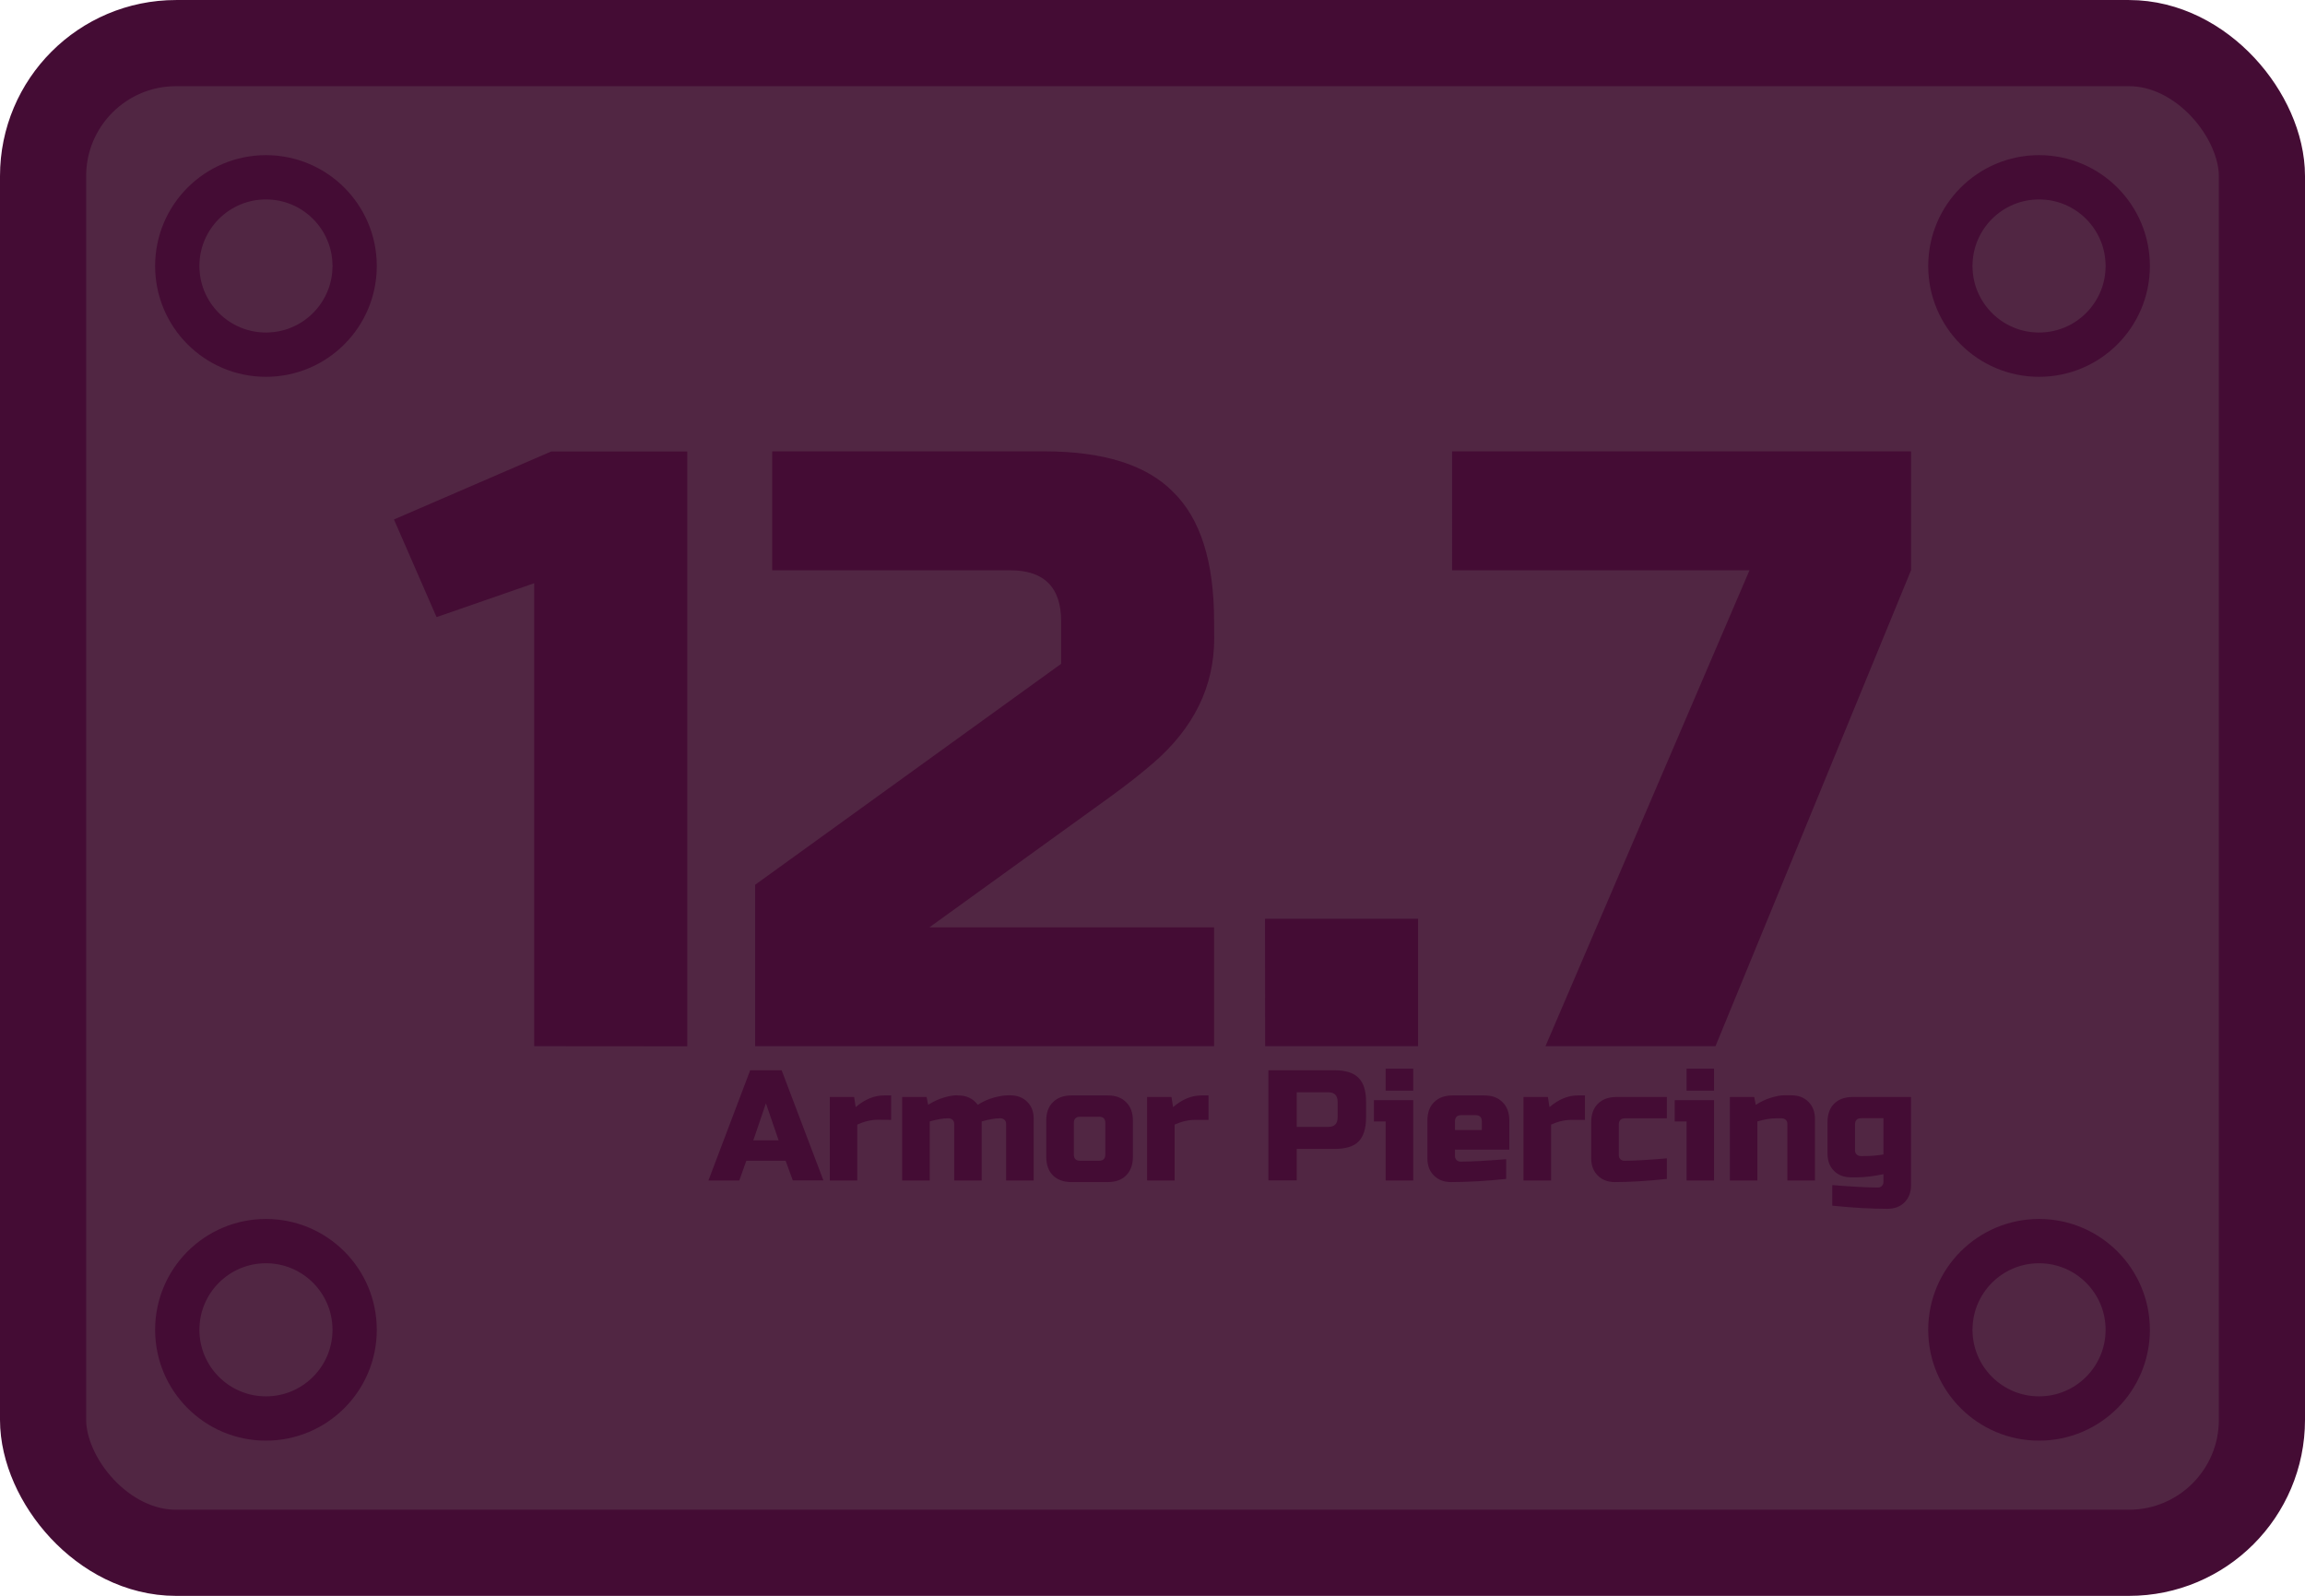 <svg xmlns="http://www.w3.org/2000/svg" width="72" height="49.846" viewBox="0 0 19.05 13.188"><rect width="18.338" height="12.477" x="0.356" y="0.356" rx="1.099" ry="1.099" style="fill:#512643;fill-opacity:1;stroke:#440c34;stroke-width:.712;stroke-linecap:round;stroke-linejoin:round;stroke-miterlimit:10;stroke-opacity:1"/><circle cx="16.852" cy="2.198" r="0.733" style="fill:#512643;fill-opacity:1;stroke:#440c34;stroke-width:.366;stroke-linecap:round;stroke-linejoin:round;stroke-miterlimit:4;stroke-dasharray:none;stroke-opacity:1"/><circle cx="16.852" cy="10.99" r="0.733" style="fill:#512643;fill-opacity:1;stroke:#440c34;stroke-width:.366;stroke-linecap:round;stroke-linejoin:round;stroke-miterlimit:4;stroke-dasharray:none;stroke-opacity:1"/><circle cx="2.198" cy="10.99" r="0.733" style="fill:#512643;fill-opacity:1;stroke:#440c34;stroke-width:.366;stroke-linecap:round;stroke-linejoin:round;stroke-miterlimit:4;stroke-dasharray:none;stroke-opacity:1"/><circle cx="2.198" cy="2.198" r="0.733" style="fill:#512643;fill-opacity:1;stroke:#440c34;stroke-width:.366;stroke-linecap:round;stroke-linejoin:round;stroke-miterlimit:4;stroke-dasharray:none;stroke-opacity:1"/><path d="M6.11 9.756h-.255l.345-.911h.26l.345.91h-.253l-.059-.162h-.325zm.116-.332h.209l-.105-.306Zm1.029-.17q-.082 0-.17.04v.462h-.227v-.69h.201l.013.084q.112-.097.235-.097h.058v.202Zm.663-.201q.106 0 .163.078.06-.04.129-.059.07-.02.125-.02h.013q.088 0 .142.054t.053.142v.508h-.228v-.469q0-.02-.013-.032t-.032-.013h-.007q-.058 0-.15.026v.488h-.227v-.469q0-.02-.013-.032t-.033-.013h-.006q-.059 0-.15.026v.488h-.228v-.69h.202l.013.065q.061-.04.125-.059.065-.02.11-.02zm1.445.507q0 .098-.056.154-.054.055-.152.055h-.3q-.097 0-.153-.055-.055-.056-.055-.154v-.299q0-.098.055-.152.056-.056.154-.056h.299q.098 0 .152.056.056.054.056.152zm-.228-.28q0-.051-.052-.051h-.156q-.052 0-.052.052v.26q0 .052.052.052h.156q.052 0 .052-.052zm.742-.025q-.082 0-.169.039v.462H9.48v-.69h.202l.013.084q.112-.097.235-.097h.058v.202Zm.606-.41h.546q.137 0 .198.062.063.061.063.198v.13q0 .137-.063.2-.06.06-.198.06h-.312v.26h-.234zm.572.26q0-.078-.078-.078h-.26v.286h.26q.078 0 .078-.078zm.625-.013v.664h-.228v-.488h-.097v-.176Zm-.228-.26h.228v.182h-.228zm.625.384q-.052 0-.052.052v.071h.222v-.071q0-.052-.053-.052zm.371.527q-.251.026-.455.026-.089 0-.142-.054-.054-.053-.054-.142v-.312q0-.098.055-.152.056-.056.154-.056h.26q.098 0 .152.056.056.054.056.152v.24h-.449v.053q0 .02.013.033t.033.013q.129 0 .377-.02zm.54-.488q-.082 0-.169.039v.462h-.228v-.69h.202l.013.084q.112-.097.235-.097h.058v.202zm.788.488q-.243.026-.43.026-.088 0-.141-.054-.054-.053-.054-.142v-.299q0-.098.055-.152.056-.056.153-.056h.417v.176h-.345q-.052 0-.052.052v.253q0 .02.013.033t.033.013q.117 0 .351-.02zm.39-.651v.664h-.227v-.488h-.098v-.176Zm-.227-.26h.227v.182h-.227zm.742.41q-.07 0-.157.026v.488h-.227v-.69h.201l.013.065q.062-.04.125-.059.065-.02.11-.02h.058q.089 0 .142.054.054.054.054.142v.508h-.228v-.469q0-.02-.013-.032t-.033-.013zm.885.462q-.126.026-.221.026h-.046q-.089 0-.142-.054-.053-.053-.053-.142v-.26q0-.098.054-.152.056-.056.154-.056h.482v.729q0 .088-.054.142-.053.053-.142.053-.204 0-.455-.026v-.17q.248.02.377.02.02 0 .033-.013t.013-.032zm-.156-.15q.082 0 .156-.013v-.3h-.182q-.053 0-.053.053v.214q0 .02.014.033.013.013.032.013z" aria-label="Armor Piercing" style="font-size:1.302px;font-family:&quot;Russo One&quot;;-inkscape-font-specification:&quot;Russo One, Normal&quot;;fill:#440c34;stroke:#440c34;stroke-width:0"/><path d="M4.415 8.646V4.82l-.807.28-.352-.807 1.3-.562H5.68v4.916Zm5.62-3.37q0 .596-.506 1.032-.155.133-.338.266l-1.51 1.09h2.353v.982H6.241V7.312L8.77 5.486v-.351q0-.422-.421-.422H6.382V3.73h2.247q.738 0 1.068.337.337.33.337 1.068zm.42 2.317h1.265v1.053h-1.264zm1.546-3.863h3.793v.983l-1.616 3.933h-1.405l1.686-3.933h-2.458z" aria-label="12.7" style="font-size:7.024px;font-family:&quot;Russo One&quot;;-inkscape-font-specification:&quot;Russo One, Normal&quot;;fill:#440c34;stroke:#440c34;stroke-width:0"/></svg>